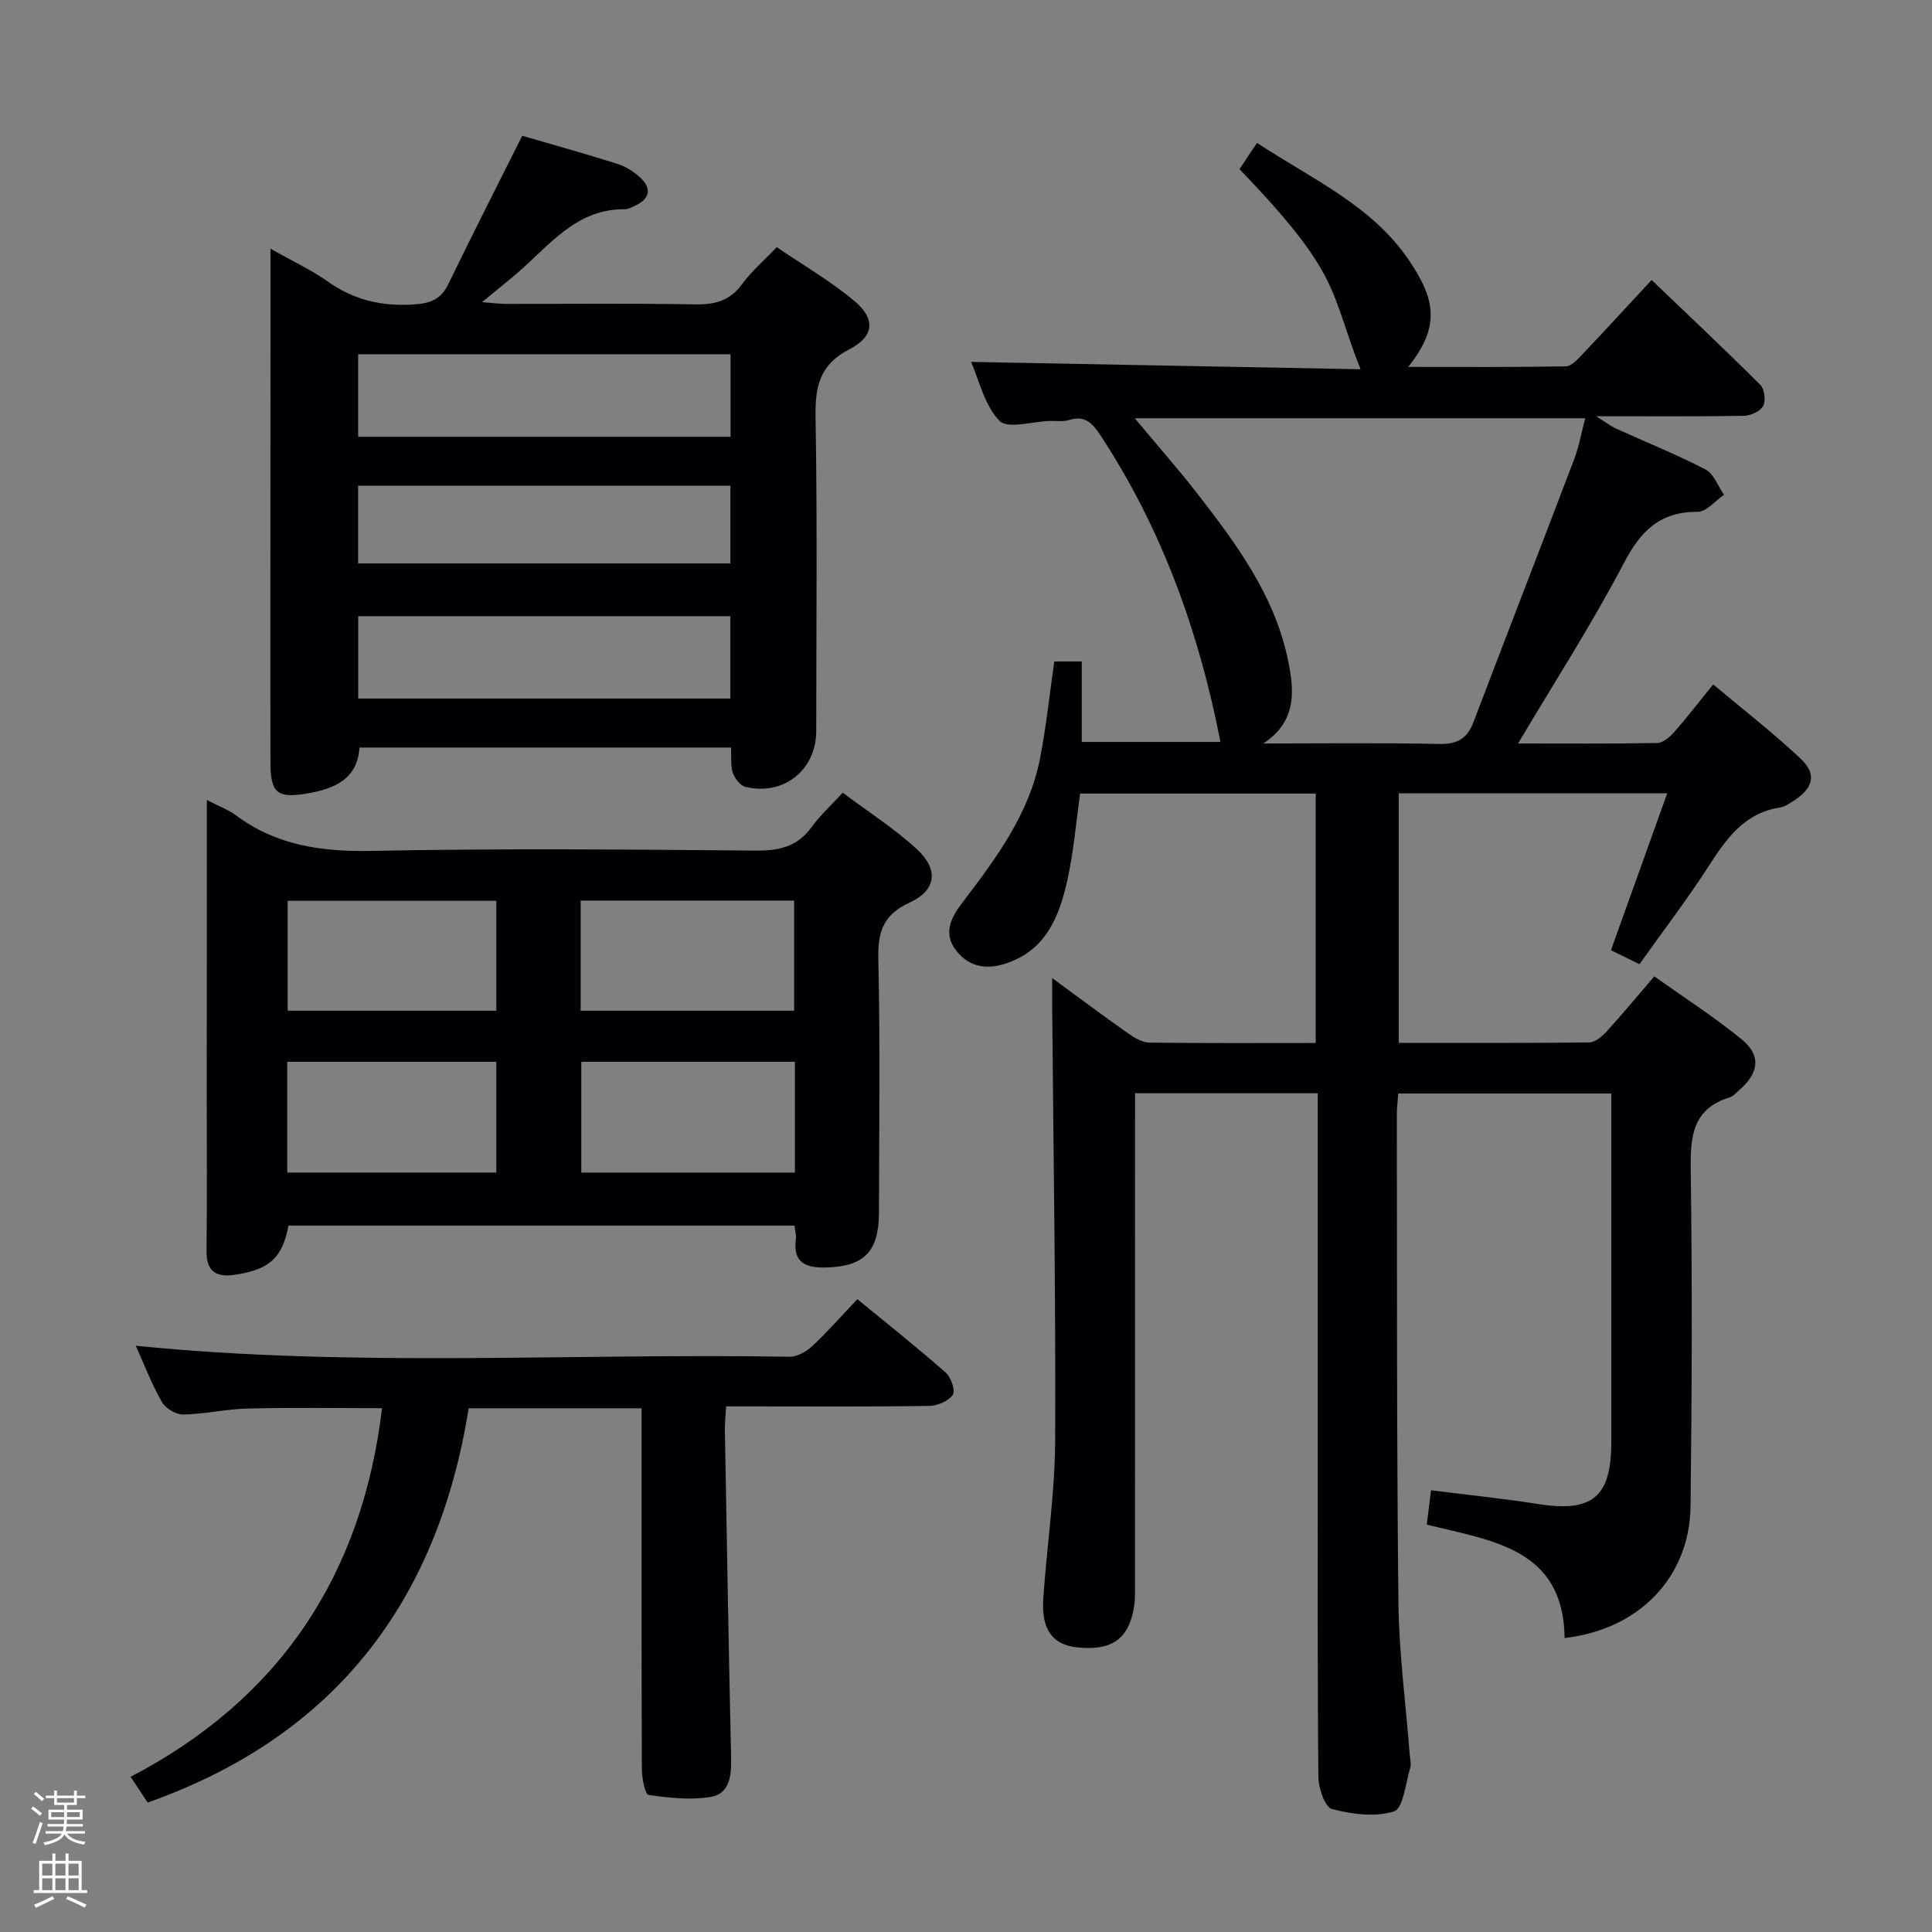 <svg enable-background="new 0 0 400 400" viewBox="0 0 400 400" xmlns="http://www.w3.org/2000/svg"><rect x="0" y="0" width="400" height="400" fill="#808080" stroke="none"/><path d="m6.44 374.46.42-.45c.65.47 1.27.95 1.85 1.44l-.45.49c-.65-.56-1.25-1.06-1.82-1.48m.93 7.33-.63-.26c.55-1.36 1.05-2.8 1.52-4.33.19.1.38.19.59.27-.46 1.29-.95 2.73-1.48 4.32m-.38-10.38.44-.42c.43.34 1.01.82 1.74 1.44l-.49.49c-.53-.51-1.09-1.01-1.69-1.51m2.5.35h1.72v-1.04h.59v1.04h3.52v-1.04h.59v1.04h1.75v.53h-1.75v1.42h-2.03v.97h3.22v2.03h-3.24c0 .35-.01.66-.03.93h3.32v.53h-3.37c-.03.27-.08.58-.15.94h3.96v.53h-3.71c.67.92 1.93 1.48 3.79 1.68-.13.24-.23.44-.29.59-2.13-.38-3.48-1.08-4.04-2.12-.43.97-1.77 1.72-4.03 2.23-.09-.19-.2-.37-.33-.55 2.1-.42 3.37-1.03 3.81-1.83h-3.36v-.53h3.58c.08-.29.13-.61.16-.94h-3.33v-.53h3.39c.02-.27.04-.58.04-.93h-3.23v-2.03h3.25v-.97h-2.07v-1.42h-1.73zm1.12 3.44v1h2.65c.01-.3.02-.44.01-.4v-.25-.35zm1.19-2h3.52v-.91h-3.52zm4.71 2h-2.63v.59c0 .15-.01.28-.01.4h2.64z" fill="#fcfbfa"/><path d="m13.56 383.74h.63v1.52h2.72v6.07h1.13v.6h-11.06v-.6h1.13v-6.07h2.73v-1.52h.63v1.52h2.1v-1.52zm-2.69 8.83.38.56c-1.24.63-2.53 1.25-3.85 1.85-.1-.21-.21-.42-.34-.63 1.36-.55 2.63-1.15 3.81-1.78m-2.13-4.27h2.1v-2.45h-2.1zm0 3.04h2.1v-2.46h-2.1zm2.72-3.04h2.1v-2.45h-2.1zm0 3.04h2.1v-2.46h-2.1zm6.07 3.6c-1.41-.71-2.7-1.3-3.86-1.78l.35-.56c1.45.62 2.75 1.19 3.88 1.72zm-1.25-9.09h-2.1v2.45h2.1zm-2.09 5.49h2.1v-2.46h-2.1z" fill="#fcfbfa"/><g fill="#010105"><path d="m339.44 199.62c-2.44-1.19-4.21-2.05-5.91-2.89 3.88-10.82 7.68-21.4 11.65-32.48-18.98 0-37.08 0-55.59 0v51.67c13.22 0 26.33.06 39.44-.1 1.21-.01 2.64-1.21 3.57-2.23 3.25-3.55 6.32-7.27 9.91-11.45 6.12 4.37 12.39 8.39 18.11 13.07 4.06 3.32 3.56 6.94-.53 10.49-.63.54-1.23 1.27-1.97 1.5-7.8 2.39-8.17 8.2-8.07 15.16.32 23.16.24 46.33-.04 69.49-.18 14.67-10.63 25.53-26.07 27.28-.24-18.59-15.04-20.1-28.54-23.48.28-2.26.54-4.33.88-7.1 7.52.95 14.9 1.69 22.21 2.85 11.17 1.76 15.11-1.44 15.11-12.8.01-22.16 0-44.33 0-66.49 0-1.8 0-3.6 0-5.71-14.92 0-29.32 0-44.1 0-.11 1.52-.31 2.96-.3 4.4.06 33.66-.04 67.32.33 100.98.11 10.44 1.52 20.87 2.32 31.31.08.99.38 2.07.11 2.97-.95 3.17-1.45 8.36-3.33 8.96-3.9 1.24-8.73.6-12.86-.48-1.45-.38-2.78-4.3-2.81-6.61-.21-21.49-.13-42.99-.13-64.49 0-23.83 0-47.66 0-71.49 0-1.78 0-3.56 0-5.6-12.83 0-25.06 0-37.83 0v5.58c0 32 0 63.99-.01 95.99 0 1.66.06 3.35-.23 4.97-1.15 6.56-4.68 8.94-11.82 8.17-5.03-.54-7.38-3.73-6.94-10.11.75-10.93 2.41-21.85 2.46-32.78.13-29.97-.37-59.94-.62-89.91-.01-1.6 0-3.21 0-5.76 5.68 4.16 10.68 7.9 15.78 11.49 1.29.9 2.91 1.85 4.39 1.87 11.32.15 22.65.08 34.39.08 0-17.28 0-34.32 0-51.64-16.18 0-32.28 0-48.77 0-.84 5.89-1.33 11.99-2.64 17.91-1.65 7.43-4.35 14.42-12.58 17.22-4.02 1.36-7.64.87-10.37-2.53-2.88-3.58-1.14-6.94 1.16-9.96 6.98-9.16 13.9-18.38 16.15-30.02 1.26-6.49 1.94-13.09 2.93-19.97h5.69v16.66h28.71c-4.37-22.45-11.98-43.88-24.72-63.29-1.72-2.62-3.22-4.43-6.65-3.35-1.23.38-2.65.15-3.98.18-3.58.11-8.72 1.72-10.4-.02-3.11-3.22-4.2-8.39-5.88-12.2 26.91.51 53.59 1.01 80.64 1.52-6.57-16.53-3.74-19.27-25.07-41.43 1.11-1.66 2.27-3.4 3.64-5.44 11.36 7.51 23.86 12.97 31.55 24.45 5.17 7.72 6.61 13.4-.26 21.93 11.22 0 21.93.08 32.64-.11 1.17-.02 2.46-1.48 3.45-2.51 4.67-4.92 9.26-9.93 14.31-15.37 7.74 7.41 15.23 14.45 22.5 21.71.87.87 1.18 3.28.6 4.36-.59 1.11-2.59 2.02-3.99 2.05-9.66.17-19.32.09-30.59.09 2.17 1.36 3.06 2.07 4.07 2.53 6.2 2.82 12.54 5.36 18.57 8.49 1.72.89 2.57 3.45 3.83 5.24-1.81 1.23-3.62 3.52-5.43 3.52-7.79-.04-11.77 3.89-15.28 10.57-6.6 12.61-14.34 24.61-21.93 37.4 9.69 0 19.25.08 28.82-.1 1.2-.02 2.61-1.26 3.52-2.29 2.64-2.99 5.07-6.16 8.06-9.84 6.1 5.13 12.36 9.98 18.11 15.38 3.35 3.15 2.62 6.02-1.23 8.57-.96.63-2 1.36-3.09 1.54-7.35 1.15-11.05 6.42-14.73 12.14-4.39 6.82-9.35 13.29-14.32 20.29zm-77.91-45.69c12.16 0 24.33-.16 36.48.1 3.76.08 5.78-1.15 7.08-4.57 6.89-18.13 13.92-36.21 20.81-54.34 1.03-2.71 1.53-5.61 2.3-8.52-31.33 0-62.01 0-93.25 0 4.68 5.63 9.08 10.61 13.15 15.85 7.86 10.15 15.51 20.52 18.38 33.37 1.46 6.58 2.34 13.4-4.95 18.11z"/><path d="m56 51.49c4.54 2.57 8.46 4.39 11.93 6.84 5.28 3.73 10.91 5.08 17.33 4.73 3.5-.19 5.91-.83 7.54-4.19 4.9-10.12 10.01-20.14 15.32-30.76 6.08 1.77 12.91 3.67 19.66 5.8 1.68.53 3.34 1.55 4.65 2.74 2.39 2.14 2.37 4.3-.77 5.85-.74.36-1.56.82-2.33.82-9.1-.09-14.54 6.15-20.47 11.64-2.66 2.46-5.55 4.67-9.06 7.6 2.26.17 3.64.36 5.03.36 13 .02 26-.14 38.99.1 4.14.08 7.31-.72 9.85-4.23 1.83-2.53 4.28-4.61 7.15-7.62 5.41 3.7 11.15 7 16.13 11.2 4.35 3.66 4.04 7.3-1.02 9.9-6.23 3.19-7.19 7.73-7.08 14.1.38 21.65.15 43.32.14 64.98 0 8.07-6.73 13.47-14.66 11.56-1.07-.26-2.22-1.75-2.61-2.92-.5-1.5-.27-3.24-.37-5.22-25.7 0-51.11 0-76.92 0-.44 6.61-5.25 8.57-11.02 9.54-5.95 1-7.4-.13-7.42-6.34-.02-12-.01-23.99-.01-35.99.02-23.14.02-46.3.02-70.49zm18.15 38.94h77.1c0-5.98 0-11.55 0-17.09-25.88 0-51.42 0-77.1 0zm.01 54.2h77.05c0-5.95 0-11.52 0-17.06-25.91 0-51.43 0-77.05 0zm-.02-27.98h77.08c0-5.6 0-10.83 0-16.1-25.9 0-51.42 0-77.08 0z"/><path d="m42.83 165.63c2.56 1.33 4.46 2.01 6 3.16 8.41 6.28 17.81 7.58 28.15 7.38 26.48-.53 52.98-.3 79.47-.06 4.87.04 8.65-.81 11.6-4.89 1.74-2.4 3.98-4.43 6.43-7.1 5.41 4.06 10.76 7.46 15.34 11.69s4.05 8.51-1.51 11.07c-5.47 2.52-6.59 6.03-6.46 11.65.39 17.49.16 34.99.13 52.48-.01 8.17-3.09 11.22-11.02 11.41-4.21.1-6.86-1.04-6.18-5.93.11-.78-.16-1.61-.29-2.75-35.02 0-69.92 0-104.77 0-1.23 6.67-3.93 9.1-10.98 10.17-3.86.59-6.03-.51-5.98-4.94.14-11.16.04-22.33.04-33.49.03-19.64.03-39.29.03-59.85zm77.39 43.63h44.2c0-7.86 0-15.39 0-22.81-14.95 0-29.5 0-44.2 0zm44.36 33.51c0-7.77 0-15.2 0-22.94-14.86 0-29.54 0-44.23 0v22.94zm-61.82-56.27c-14.6 0-28.94 0-43.2 0v22.76h43.2c0-7.78 0-15.22 0-22.76zm0 56.26c0-7.94 0-15.36 0-22.92-14.59 0-28.94 0-43.29 0v22.92z"/><path d="m30.57 373.2c-.99-1.49-1.97-2.97-3.53-5.33 30.96-16.15 47.93-41.8 52.06-76.32-9.29 0-18.55-.15-27.8.07-4.46.1-8.91 1.16-13.37 1.24-1.5.03-3.66-1.27-4.42-2.6-2.12-3.73-3.67-7.78-5.4-11.64 45.14 4.56 90.27 1.5 135.32 2.28 1.56.03 3.46-1.02 4.67-2.14 3.16-2.94 6.02-6.21 9.41-9.78 6.36 5.23 12.45 10.06 18.27 15.18 1.11.97 2.07 3.75 1.49 4.61-.88 1.3-3.16 2.28-4.86 2.31-12.16.19-24.32.1-36.48.1-1.79 0-3.58 0-5.59 0-.11 2.03-.29 3.48-.26 4.94.4 22.63.78 45.25 1.29 67.88.08 3.62-.3 7.35-4.17 8.02-4.18.72-8.66.21-12.92-.4-.72-.11-1.38-3.45-1.39-5.3-.09-22.99-.06-45.97-.06-68.96 0-1.8 0-3.61 0-5.79-11.97 0-23.52 0-35.8 0-6.33 39.77-27.49 67.85-66.46 81.63z"/></g></svg>
